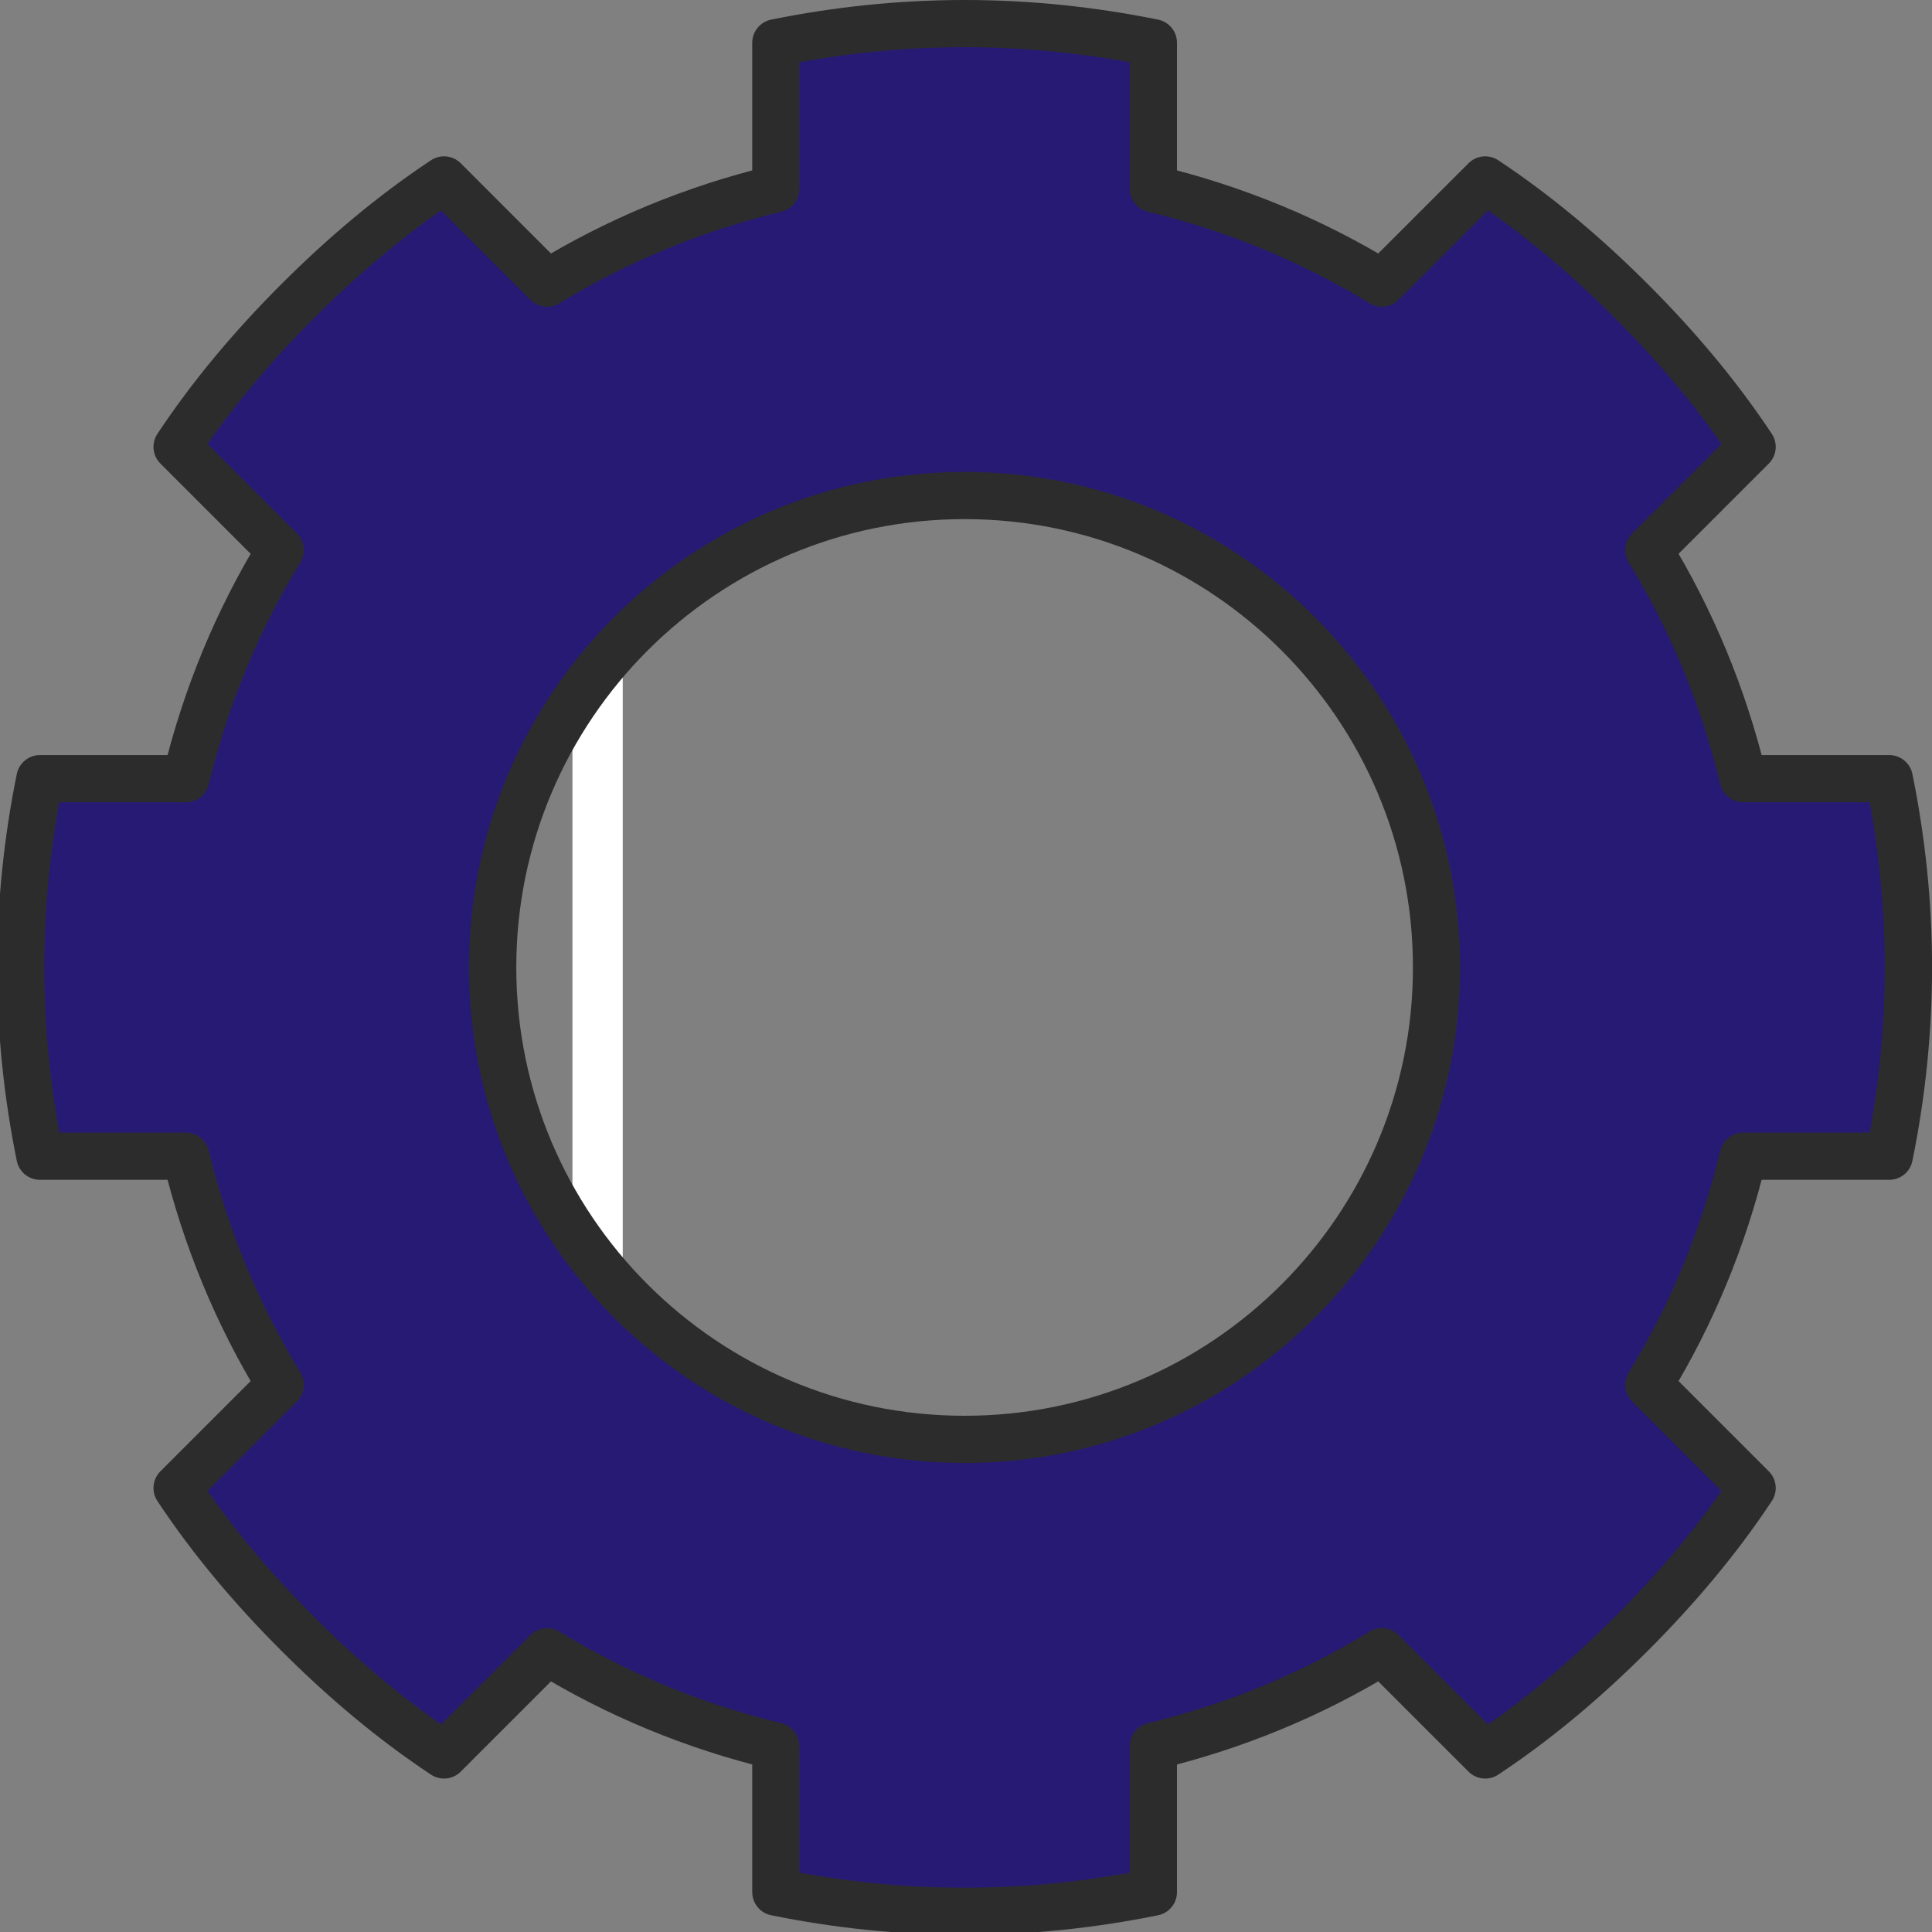 <svg xmlns="http://www.w3.org/2000/svg" xmlns:xlink="http://www.w3.org/1999/xlink" width="500" zoomAndPan="magnify" viewBox="0 0 375 375" height="500" preserveAspectRatio="xMidYMid meet" version="1.0"><rect x="0" y="0" width="375" height="375" fill="#808080" stroke="none"/><defs><clipPath id="040d7ed356"><path d="M 111.113 127.301 L 120.871 127.301 L 120.871 246.938 L 111.113 246.938 Z M 111.113 127.301 " clip-rule="nonzero"/></clipPath></defs><g clip-path="url(#040d7ed356)"><path fill="#ffffff" d="M 120.871 127.301 L 120.871 246.957 L 111.113 246.957 L 111.113 127.301 Z M 120.871 127.301 " fill-opacity="1" fill-rule="nonzero"/></g><path stroke-linecap="round" transform="matrix(4.58, 0, 0, 4.58, -0.55, 0)" fill-opacity="1" fill="#271a75" fill-rule="nonzero" stroke-linejoin="round" d="M 41 1 C 38.261 1 35.584 1.287 33 1.812 L 33 8 C 29.525 8.839 26.281 10.185 23.312 12 L 18.938 7.625 C 16.695 9.111 14.646 10.855 12.75 12.75 C 10.854 14.645 9.111 16.695 7.625 18.938 L 12 23.313 C 10.185 26.28 8.839 29.525 8 33 L 1.812 33 C 1.287 35.585 1 38.261 1 41 C 1 43.739 1.287 46.415 1.812 49 L 8 49 C 8.839 52.475 10.185 55.72 12 58.687 L 7.625 63.062 C 9.111 65.305 10.854 67.355 12.75 69.25 C 14.646 71.145 16.695 72.889 18.938 74.375 L 23.312 70 C 26.281 71.815 29.525 73.161 33 74 L 33 80.188 C 35.584 80.713 38.261 81 41 81 C 43.739 81 46.415 80.713 49 80.188 L 49 74 C 52.475 73.161 55.72 71.815 58.687 70 L 63.063 74.375 C 65.305 72.889 67.355 71.145 69.25 69.25 C 71.145 67.355 72.889 65.305 74.375 63.062 L 70 58.687 C 71.816 55.72 73.161 52.475 74 49 L 80.187 49 C 80.713 46.415 81 43.739 81 41 C 81 38.261 80.713 35.585 80.187 33 L 74 33 C 73.161 29.525 71.816 26.28 70 23.313 L 74.375 18.938 C 72.889 16.695 71.145 14.645 69.25 12.75 C 67.355 10.855 65.305 9.111 63.063 7.625 L 58.687 12 C 55.72 10.185 52.475 8.839 49 8 L 49 1.812 C 46.415 1.287 43.739 1 41 1 Z M 41 21 C 52.04 21 61 29.96 61 41 C 61 52.04 52.04 61 41 61 C 29.96 61 21 52.04 21 41 C 21 29.96 29.96 21 41 21 Z M 41 21 " stroke="#2c2c2c" stroke-width="2" stroke-opacity="1" stroke-miterlimit="4"/></svg>